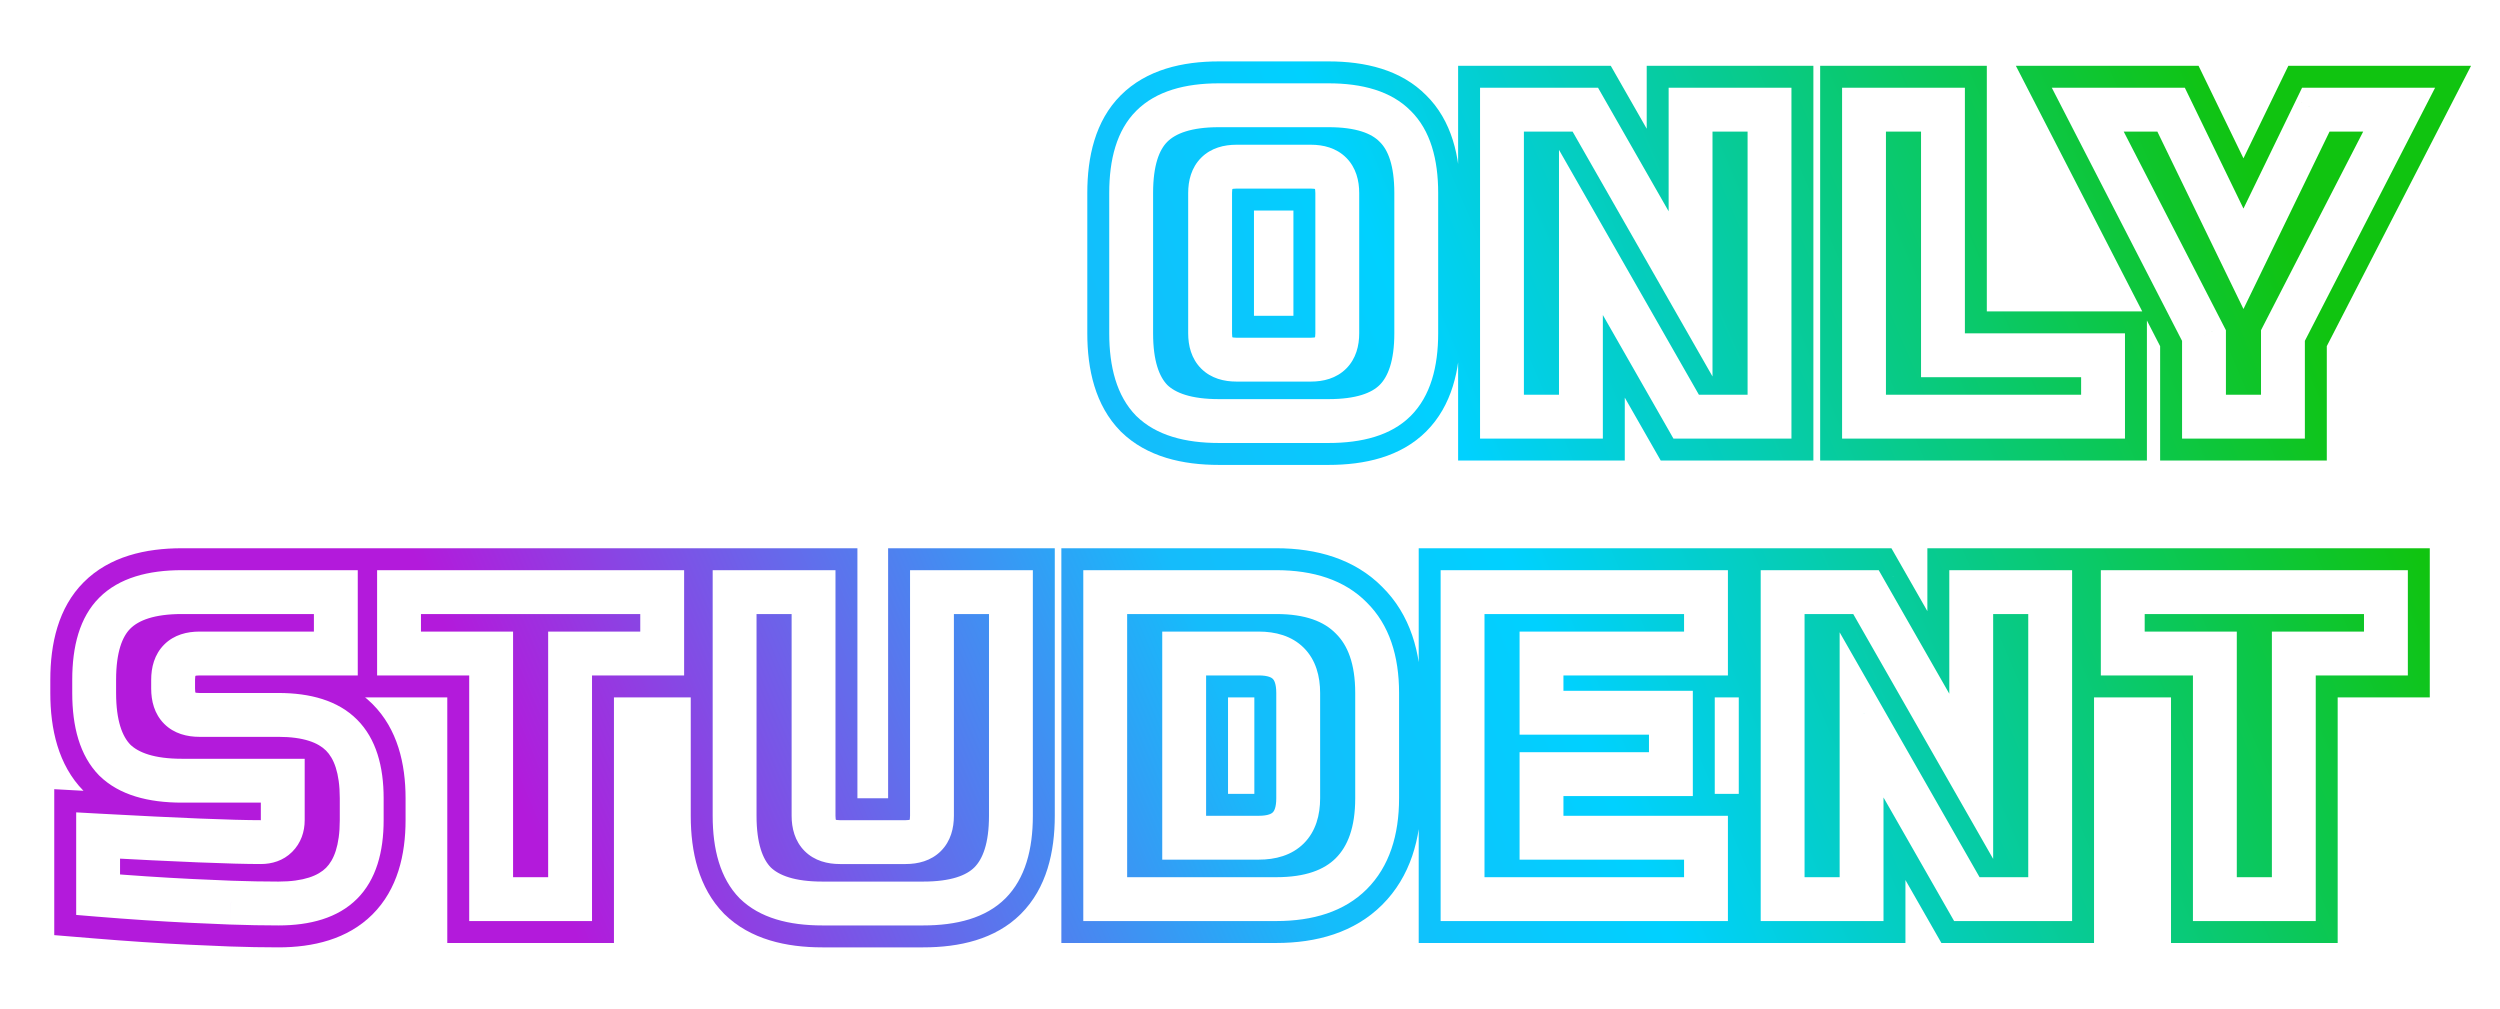 <svg width="114" height="46" viewBox="0 0 114 46" fill="none" xmlns="http://www.w3.org/2000/svg">
<g filter="url(#filter0_f_2529_2310)">
<path d="M63.62 18.26L62.206 16.846L62.206 16.846L63.62 18.26ZM52.52 18.26L51.091 19.659L51.106 19.674L51.121 19.689L52.52 18.26ZM52.52 5.76L51.106 4.346V4.346L52.52 5.76ZM63.62 5.76L62.191 7.159L62.206 7.174L62.221 7.189L63.62 5.76ZM62.98 8.8C62.98 8.092 62.802 7.193 62.095 6.486C61.387 5.778 60.489 5.6 59.781 5.6V9.6C59.872 9.6 59.574 9.622 59.266 9.314C58.959 9.007 58.98 8.708 58.98 8.8H62.98ZM59.781 5.6H56.38V9.6H59.781V5.6ZM56.38 5.6C55.672 5.6 54.774 5.778 54.066 6.486C53.359 7.193 53.181 8.092 53.181 8.8H57.181C57.181 8.708 57.202 9.007 56.895 9.314C56.587 9.622 56.289 9.6 56.38 9.6V5.6ZM53.181 8.8V15.2H57.181V8.8H53.181ZM53.181 15.2C53.181 15.908 53.359 16.807 54.066 17.514C54.774 18.222 55.672 18.4 56.38 18.4V14.4C56.289 14.4 56.587 14.378 56.895 14.686C57.202 14.993 57.181 15.292 57.181 15.2H53.181ZM56.38 18.4H59.781V14.4H56.38V18.4ZM59.781 18.4C60.489 18.4 61.387 18.222 62.095 17.514C62.802 16.807 62.98 15.908 62.98 15.2H58.98C58.98 15.292 58.959 14.993 59.266 14.686C59.574 14.378 59.872 14.4 59.781 14.4V18.4ZM62.98 15.2V8.8H58.98V15.2H62.98ZM62.581 15.2C62.581 16.353 62.31 16.742 62.206 16.846L65.035 19.674C66.211 18.498 66.581 16.847 66.581 15.2H62.581ZM62.206 16.846C62.123 16.929 61.748 17.2 60.581 17.2V21.2C62.213 21.2 63.865 20.844 65.035 19.674L62.206 16.846ZM60.581 17.2H55.581V21.2H60.581V17.2ZM55.581 17.2C54.418 17.2 54.022 16.931 53.92 16.831L51.121 19.689C52.299 20.842 53.943 21.2 55.581 21.2V17.2ZM53.95 16.861C53.849 16.758 53.581 16.362 53.581 15.2H49.581C49.581 16.838 49.939 18.482 51.091 19.659L53.95 16.861ZM53.581 15.2V8.8H49.581V15.2H53.581ZM53.581 8.8C53.581 7.633 53.851 7.258 53.935 7.174L51.106 4.346C49.937 5.515 49.581 7.167 49.581 8.8H53.581ZM53.935 7.174C54.038 7.071 54.428 6.8 55.581 6.8V2.8C53.933 2.8 52.283 3.169 51.106 4.346L53.935 7.174ZM55.581 6.8H60.581V2.8H55.581V6.8ZM60.581 6.8C61.738 6.8 62.107 7.073 62.191 7.159L65.049 4.361C63.881 3.167 62.223 2.8 60.581 2.8V6.8ZM62.221 7.189C62.308 7.274 62.581 7.643 62.581 8.8H66.581C66.581 7.157 66.213 5.5 65.02 4.331L62.221 7.189ZM62.581 8.8V15.2H66.581V8.8H62.581ZM80.69 19V21H82.69V19H80.69ZM76.89 19L75.153 19.992L75.729 21H76.89V19ZM72.09 10.6L73.826 9.608L70.09 3.069V10.6H72.09ZM72.09 19V21H74.09V19H72.09ZM68.49 19H66.49V21H68.49V19ZM68.49 5V3H66.49V5H68.49ZM72.29 5L74.026 4.008L73.451 3H72.29V5ZM77.09 13.4L75.353 14.392L79.09 20.931V13.4H77.09ZM77.09 5V3H75.09V5H77.09ZM80.69 5H82.69V3H80.69V5ZM80.69 17H76.89V21H80.69V17ZM78.626 18.008L73.826 9.608L70.353 11.592L75.153 19.992L78.626 18.008ZM70.09 10.6V19H74.09V10.6H70.09ZM72.09 17H68.49V21H72.09V17ZM70.49 19V5H66.49V19H70.49ZM68.49 7H72.29V3H68.49V7ZM70.553 5.992L75.353 14.392L78.826 12.408L74.026 4.008L70.553 5.992ZM79.09 13.4V5H75.09V13.4H79.09ZM77.09 7H80.69V3H77.09V7ZM78.69 5V19H82.69V5H78.69ZM88.599 16.2H86.599V18.2H88.599V16.2ZM95.899 16.2H97.899V14.2H95.899V16.2ZM95.899 19V21H97.899V19H95.899ZM84.999 19H82.999V21H84.999V19ZM84.999 5V3H82.999V5H84.999ZM88.599 5H90.599V3H88.599V5ZM88.599 18.2H95.899V14.2H88.599V18.2ZM93.899 16.2V19H97.899V16.2H93.899ZM95.899 17H84.999V21H95.899V17ZM86.999 19V5H82.999V19H86.999ZM84.999 7H88.599V3H84.999V7ZM86.599 5V16.2H90.599V5H86.599ZM95.202 5V3H91.923L93.423 5.915L95.202 5ZM99.002 5L100.801 4.127L100.254 3H99.002V5ZM102.302 11.8L100.502 12.673L102.302 16.381L104.101 12.673L102.302 11.8ZM105.602 5V3H104.349L103.802 4.127L105.602 5ZM109.402 5L111.18 5.915L112.68 3H109.402V5ZM104.102 15.3L102.323 14.385L102.102 14.816V15.3H104.102ZM104.102 19V21H106.102V19H104.102ZM100.502 19H98.502V21H100.502V19ZM100.502 15.3H102.502V14.816L102.28 14.385L100.502 15.3ZM95.202 7H99.002V3H95.202V7ZM97.202 5.873L100.502 12.673L104.101 10.927L100.801 4.127L97.202 5.873ZM104.101 12.673L107.401 5.873L103.802 4.127L100.502 10.927L104.101 12.673ZM105.602 7H109.402V3H105.602V7ZM107.623 4.085L102.323 14.385L105.88 16.215L111.18 5.915L107.623 4.085ZM102.102 15.3V19H106.102V15.3H102.102ZM104.102 17H100.502V21H104.102V17ZM102.502 19V15.3H98.502V19H102.502ZM102.28 14.385L96.98 4.085L93.423 5.915L98.723 16.215L102.28 14.385ZM4.474 38.1L4.583 36.103L2.474 35.987V38.1H4.474ZM12.614 38.14L11.2 36.726H11.2L12.614 38.14ZM12.894 35.6H14.894V33.6H12.894V35.6ZM5.234 34.66L3.805 36.059L3.819 36.074L3.834 36.089L5.234 34.66ZM5.234 27.96L6.648 29.374L6.648 29.374L5.234 27.96ZM15.314 27H17.314V25H15.314V27ZM15.314 29.8V31.8H17.314V29.8H15.314ZM15.574 40.28L14.159 38.866L15.574 40.28ZM10.534 41.16L10.447 43.158L10.455 43.158L10.464 43.159L10.534 41.16ZM8.694 41.08L8.596 43.078L8.607 43.078L8.694 41.08ZM4.474 40.8H2.474V42.642L4.309 42.793L4.474 40.8ZM4.364 40.097C8.011 40.297 10.537 40.4 11.894 40.4V36.4C10.663 36.4 8.243 36.303 4.583 36.103L4.364 40.097ZM11.894 40.4C12.59 40.4 13.391 40.192 14.028 39.554L11.2 36.726C11.329 36.596 11.48 36.506 11.624 36.454C11.761 36.404 11.861 36.4 11.894 36.4V40.4ZM14.028 39.554C14.65 38.932 14.894 38.144 14.894 37.4H10.894C10.894 37.35 10.902 37.244 10.953 37.107C11.007 36.965 11.093 36.833 11.2 36.726L14.028 39.554ZM14.894 37.4V35.6H10.894V37.4H14.894ZM12.894 33.6H8.294V37.6H12.894V33.6ZM8.294 33.6C7.132 33.6 6.736 33.331 6.633 33.231L3.834 36.089C5.012 37.242 6.656 37.6 8.294 37.6V33.6ZM6.663 33.261C6.562 33.158 6.294 32.762 6.294 31.6H2.294C2.294 33.238 2.652 34.882 3.805 36.059L6.663 33.261ZM6.294 31.6V31H2.294V31.6H6.294ZM6.294 31C6.294 29.833 6.564 29.458 6.648 29.374L3.82 26.546C2.65 27.715 2.294 29.367 2.294 31H6.294ZM6.648 29.374C6.751 29.271 7.141 29 8.294 29V25C6.646 25 4.996 25.369 3.82 26.546L6.648 29.374ZM8.294 29H15.314V25H8.294V29ZM13.314 27V29.8H17.314V27H13.314ZM15.314 27.8H9.094V31.8H15.314V27.8ZM9.094 27.8C8.385 27.8 7.487 27.978 6.78 28.686C6.072 29.393 5.894 30.292 5.894 31H9.894C9.894 30.908 9.915 31.207 9.608 31.514C9.301 31.822 9.002 31.8 9.094 31.8V27.8ZM5.894 31V31.4H9.894V31H5.894ZM5.894 31.4C5.894 32.108 6.072 33.007 6.78 33.714C7.487 34.422 8.385 34.6 9.094 34.6V30.6C9.002 30.6 9.301 30.578 9.608 30.886C9.915 31.193 9.894 31.492 9.894 31.4H5.894ZM9.094 34.6H12.694V30.6H9.094V34.6ZM12.694 34.6C13.735 34.6 14.074 34.849 14.159 34.934L16.988 32.106C15.847 30.964 14.266 30.6 12.694 30.6V34.6ZM14.159 34.934C14.245 35.019 14.494 35.359 14.494 36.4H18.494C18.494 34.828 18.129 33.247 16.988 32.106L14.159 34.934ZM14.494 36.4V37.4H18.494V36.4H14.494ZM14.494 37.4C14.494 38.441 14.245 38.781 14.159 38.866L16.988 41.694C18.129 40.553 18.494 38.972 18.494 37.4H14.494ZM14.159 38.866C14.074 38.951 13.735 39.2 12.694 39.2V43.2C14.266 43.2 15.847 42.836 16.988 41.694L14.159 38.866ZM12.694 39.2C12.04 39.2 11.343 39.187 10.604 39.161L10.464 43.159C11.244 43.186 11.988 43.2 12.694 43.2V39.2ZM10.621 39.162L8.781 39.082L8.607 43.078L10.447 43.158L10.621 39.162ZM8.792 39.082C7.455 39.017 6.071 38.925 4.638 38.807L4.309 42.793C5.783 42.915 7.212 43.01 8.596 43.078L8.792 39.082ZM6.474 40.8V38.1H2.474V40.8H6.474ZM25.996 41V43H27.996V41H25.996ZM22.396 41H20.396V43H22.396V41ZM22.396 29.8H24.396V27.8H22.396V29.8ZM18.196 29.8H16.196V31.8H18.196V29.8ZM18.196 27V25H16.196V27H18.196ZM30.196 27H32.196V25H30.196V27ZM30.196 29.8V31.8H32.196V29.8H30.196ZM25.996 29.8V27.8H23.996V29.8H25.996ZM25.996 39H22.396V43H25.996V39ZM24.396 41V29.8H20.396V41H24.396ZM22.396 27.8H18.196V31.8H22.396V27.8ZM20.196 29.8V27H16.196V29.8H20.196ZM18.196 29H30.196V25H18.196V29ZM28.196 27V29.8H32.196V27H28.196ZM30.196 27.8H25.996V31.8H30.196V27.8ZM23.996 29.8V41H27.996V29.8H23.996ZM42.498 27V25H40.498V27H42.498ZM46.098 27H48.098V25H46.098V27ZM45.138 40.26L43.724 38.846H43.724L45.138 40.26ZM34.438 40.26L33.009 41.659L33.024 41.674L33.039 41.689L34.438 40.26ZM33.498 27V25H31.498V27H33.498ZM37.098 27H39.098V25H37.098V27ZM42.498 29H46.098V25H42.498V29ZM44.098 27V37.2H48.098V27H44.098ZM44.098 37.2C44.098 38.353 43.828 38.742 43.724 38.846L46.553 41.674C47.729 40.498 48.098 38.847 48.098 37.2H44.098ZM43.724 38.846C43.641 38.929 43.266 39.2 42.098 39.2V43.2C43.731 43.2 45.383 42.844 46.553 41.674L43.724 38.846ZM42.098 39.2H37.498V43.2H42.098V39.2ZM37.498 39.2C36.336 39.2 35.94 38.931 35.838 38.831L33.039 41.689C34.217 42.842 35.861 43.2 37.498 43.2V39.2ZM35.867 38.861C35.767 38.758 35.498 38.362 35.498 37.2H31.498C31.498 38.838 31.857 40.482 33.009 41.659L35.867 38.861ZM35.498 37.2V27H31.498V37.2H35.498ZM33.498 29H37.098V25H33.498V29ZM35.098 27V37.2H39.098V27H35.098ZM35.098 37.2C35.098 37.908 35.277 38.807 35.984 39.514C36.692 40.222 37.59 40.4 38.298 40.4V36.4C38.207 36.4 38.505 36.378 38.813 36.686C39.12 36.993 39.098 37.292 39.098 37.2H35.098ZM38.298 40.4H41.298V36.4H38.298V40.4ZM41.298 40.4C42.007 40.4 42.905 40.222 43.613 39.514C44.32 38.807 44.498 37.908 44.498 37.2H40.498C40.498 37.292 40.477 36.993 40.784 36.686C41.092 36.378 41.39 36.4 41.298 36.4V40.4ZM44.498 37.2V27H40.498V37.2H44.498ZM61.618 28.18L60.192 29.582L60.204 29.594L60.216 29.606L61.618 28.18ZM61.618 39.84L63.033 41.254L63.033 41.254L61.618 39.84ZM50.398 41H48.398V43H50.398V41ZM50.398 27V25H48.398V27H50.398ZM53.998 29.8V27.8H51.998V29.8H53.998ZM53.998 38.2H51.998V40.2H53.998V38.2ZM58.198 29C59.37 29 59.916 29.301 60.192 29.582L63.045 26.778C61.774 25.486 60.04 25 58.198 25V29ZM60.216 29.606C60.498 29.883 60.798 30.428 60.798 31.6H64.798C64.798 29.759 64.313 28.024 63.02 26.754L60.216 29.606ZM60.798 31.6V36.4H64.798V31.6H60.798ZM60.798 36.4C60.798 37.569 60.498 38.132 60.204 38.426L63.033 41.254C64.312 39.975 64.798 38.244 64.798 36.4H60.798ZM60.204 38.426C59.929 38.701 59.379 39 58.198 39V43C60.031 43 61.761 42.526 63.033 41.254L60.204 38.426ZM58.198 39H50.398V43H58.198V39ZM52.398 41V27H48.398V41H52.398ZM50.398 29H58.198V25H50.398V29ZM61.198 31.6C61.198 30.692 60.97 29.643 60.163 28.836C59.355 28.028 58.307 27.8 57.398 27.8V31.8C57.538 31.8 57.578 31.818 57.553 31.81C57.519 31.798 57.429 31.759 57.334 31.664C57.24 31.57 57.2 31.479 57.189 31.445C57.18 31.42 57.198 31.461 57.198 31.6H61.198ZM57.398 27.8H53.998V31.8H57.398V27.8ZM51.998 29.8V38.2H55.998V29.8H51.998ZM53.998 40.2H57.398V36.2H53.998V40.2ZM57.398 40.2C58.307 40.2 59.355 39.972 60.163 39.164C60.97 38.357 61.198 37.308 61.198 36.4H57.198C57.198 36.539 57.18 36.58 57.189 36.555C57.2 36.521 57.24 36.43 57.334 36.336C57.428 36.242 57.519 36.202 57.553 36.19C57.578 36.182 57.538 36.2 57.398 36.2V40.2ZM61.198 36.4V31.6H57.198V36.4H61.198ZM77.793 41V43H79.793V41H77.793ZM66.693 41H64.693V43H66.693V41ZM66.693 27V25H64.693V27H66.693ZM77.793 27H79.793V25H77.793V27ZM77.793 29.8V31.8H79.793V29.8H77.793ZM70.293 29.8V27.8H68.293V29.8H70.293ZM70.293 32.5H68.293V34.5H70.293V32.5ZM76.193 32.5H78.193V30.5H76.193V32.5ZM76.193 35.3V37.3H78.193V35.3H76.193ZM70.293 35.3V33.3H68.293V35.3H70.293ZM70.293 38.2H68.293V40.2H70.293V38.2ZM77.793 38.2H79.793V36.2H77.793V38.2ZM77.793 39H66.693V43H77.793V39ZM68.693 41V27H64.693V41H68.693ZM66.693 29H77.793V25H66.693V29ZM75.793 27V29.8H79.793V27H75.793ZM77.793 27.8H70.293V31.8H77.793V27.8ZM68.293 29.8V32.5H72.293V29.8H68.293ZM70.293 34.5H76.193V30.5H70.293V34.5ZM74.193 32.5V35.3H78.193V32.5H74.193ZM76.193 33.3H70.293V37.3H76.193V33.3ZM68.293 35.3V38.2H72.293V35.3H68.293ZM70.293 40.2H77.793V36.2H70.293V40.2ZM75.793 38.2V41H79.793V38.2H75.793ZM93.488 41V43H95.488V41H93.488ZM89.688 41L87.952 41.992L88.528 43H89.688V41ZM84.888 32.6L86.625 31.608L82.888 25.069V32.6H84.888ZM84.888 41V43H86.888V41H84.888ZM81.288 41H79.288V43H81.288V41ZM81.288 27V25H79.288V27H81.288ZM85.088 27L86.825 26.008L86.249 25H85.088V27ZM89.888 35.4L88.152 36.392L91.888 42.931V35.4H89.888ZM89.888 27V25H87.888V27H89.888ZM93.488 27H95.488V25H93.488V27ZM93.488 39H89.688V43H93.488V39ZM91.425 40.008L86.625 31.608L83.152 33.592L87.952 41.992L91.425 40.008ZM82.888 32.6V41H86.888V32.6H82.888ZM84.888 39H81.288V43H84.888V39ZM83.288 41V27H79.288V41H83.288ZM81.288 29H85.088V25H81.288V29ZM83.352 27.992L88.152 36.392L91.625 34.408L86.825 26.008L83.352 27.992ZM91.888 35.4V27H87.888V35.4H91.888ZM89.888 29H93.488V25H89.888V29ZM91.488 27V41H95.488V27H91.488ZM104.598 41V43H106.598V41H104.598ZM100.998 41H98.998V43H100.998V41ZM100.998 29.8H102.998V27.8H100.998V29.8ZM96.798 29.8H94.798V31.8H96.798V29.8ZM96.798 27V25H94.798V27H96.798ZM108.798 27H110.798V25H108.798V27ZM108.798 29.8V31.8H110.798V29.8H108.798ZM104.598 29.8V27.8H102.598V29.8H104.598ZM104.598 39H100.998V43H104.598V39ZM102.998 41V29.8H98.998V41H102.998ZM100.998 27.8H96.798V31.8H100.998V27.8ZM98.798 29.8V27H94.798V29.8H98.798ZM96.798 29H108.798V25H96.798V29ZM106.798 27V29.8H110.798V27H106.798ZM108.798 27.8H104.598V31.8H108.798V27.8ZM102.598 29.8V41H106.598V29.8H102.598Z" fill="url(#paint0_linear_2529_2310)"/>
</g>
<path d="M63.62 18.26L62.913 17.553V17.553L63.62 18.26ZM52.52 18.26L51.806 18.96L51.813 18.967L51.821 18.974L52.52 18.26ZM52.52 5.76L51.813 5.053V5.053L52.52 5.76ZM63.62 5.76L62.906 6.46L62.913 6.467L62.921 6.475L63.62 5.76ZM61.98 8.8C61.98 8.246 61.841 7.647 61.388 7.193C60.934 6.739 60.335 6.6 59.781 6.6V8.6C60.026 8.6 60.027 8.661 59.973 8.607C59.92 8.553 59.98 8.554 59.98 8.8H61.98ZM59.781 6.6H56.38V8.6H59.781V6.6ZM56.38 6.6C55.826 6.6 55.227 6.739 54.773 7.193C54.32 7.647 54.181 8.246 54.181 8.8H56.181C56.181 8.554 56.241 8.553 56.188 8.607C56.134 8.661 56.135 8.6 56.38 8.6V6.6ZM54.181 8.8V15.2H56.181V8.8H54.181ZM54.181 15.2C54.181 15.754 54.32 16.353 54.773 16.807C55.227 17.261 55.826 17.4 56.38 17.4V15.4C56.135 15.4 56.134 15.339 56.188 15.393C56.241 15.447 56.181 15.446 56.181 15.2H54.181ZM56.38 17.4H59.781V15.4H56.38V17.4ZM59.781 17.4C60.335 17.4 60.934 17.261 61.388 16.807C61.841 16.353 61.98 15.754 61.98 15.2H59.98C59.98 15.446 59.92 15.447 59.973 15.393C60.027 15.339 60.026 15.4 59.781 15.4V17.4ZM61.98 15.2V8.8H59.98V15.2H61.98ZM63.581 15.2C63.581 16.476 63.285 17.181 62.913 17.553L64.328 18.967C65.236 18.059 65.581 16.724 65.581 15.2H63.581ZM62.913 17.553C62.558 17.908 61.864 18.2 60.581 18.2V20.2C62.097 20.2 63.429 19.865 64.328 18.967L62.913 17.553ZM60.581 18.2H55.581V20.2H60.581V18.2ZM55.581 18.2C54.299 18.2 53.591 17.909 53.22 17.546L51.821 18.974C52.73 19.864 54.062 20.2 55.581 20.2V18.2ZM53.235 17.56C52.871 17.189 52.581 16.481 52.581 15.2H50.581C50.581 16.719 50.916 18.051 51.806 18.96L53.235 17.56ZM52.581 15.2V8.8H50.581V15.2H52.581ZM52.581 8.8C52.581 7.516 52.872 6.822 53.228 6.467L51.813 5.053C50.915 5.951 50.581 7.284 50.581 8.8H52.581ZM53.228 6.467C53.599 6.095 54.304 5.8 55.581 5.8V3.8C54.057 3.8 52.722 4.145 51.813 5.053L53.228 6.467ZM55.581 5.8H60.581V3.8H55.581V5.8ZM60.581 5.8C61.859 5.8 62.55 6.096 62.906 6.46L64.335 5.06C63.437 4.144 62.102 3.8 60.581 3.8V5.8ZM62.921 6.475C63.284 6.83 63.581 7.521 63.581 8.8H65.581C65.581 7.279 65.237 5.943 64.32 5.045L62.921 6.475ZM63.581 8.8V15.2H65.581V8.8H63.581ZM80.69 19V20H81.69V19H80.69ZM76.89 19L76.022 19.496L76.309 20H76.89V19ZM72.09 10.6L72.958 10.104L71.09 6.834V10.6H72.09ZM72.09 19V20H73.09V19H72.09ZM68.49 19H67.49V20H68.49V19ZM68.49 5V4H67.49V5H68.49ZM72.29 5L73.158 4.504L72.87 4H72.29V5ZM77.09 13.4L76.222 13.896L78.09 17.166V13.4H77.09ZM77.09 5V4H76.09V5H77.09ZM80.69 5H81.69V4H80.69V5ZM80.69 18H76.89V20H80.69V18ZM77.758 18.504L72.958 10.104L71.222 11.096L76.022 19.496L77.758 18.504ZM71.09 10.6V19H73.09V10.6H71.09ZM72.09 18H68.49V20H72.09V18ZM69.49 19V5H67.49V19H69.49ZM68.49 6H72.29V4H68.49V6ZM71.422 5.496L76.222 13.896L77.958 12.904L73.158 4.504L71.422 5.496ZM78.09 13.4V5H76.09V13.4H78.09ZM77.09 6H80.69V4H77.09V6ZM79.69 5V19H81.69V5H79.69ZM88.599 16.2H87.599V17.2H88.599V16.2ZM95.899 16.2H96.899V15.2H95.899V16.2ZM95.899 19V20H96.899V19H95.899ZM84.999 19H83.999V20H84.999V19ZM84.999 5V4H83.999V5H84.999ZM88.599 5H89.599V4H88.599V5ZM88.599 17.2H95.899V15.2H88.599V17.2ZM94.899 16.2V19H96.899V16.2H94.899ZM95.899 18H84.999V20H95.899V18ZM85.999 19V5H83.999V19H85.999ZM84.999 6H88.599V4H84.999V6ZM87.599 5V16.2H89.599V5H87.599ZM95.202 5V4H93.562L94.312 5.458L95.202 5ZM99.002 5L99.901 4.563L99.628 4H99.002V5ZM102.302 11.8L101.402 12.237L102.302 14.09L103.201 12.237L102.302 11.8ZM105.602 5V4H104.975L104.702 4.563L105.602 5ZM109.402 5L110.291 5.458L111.041 4H109.402V5ZM104.102 15.3L103.212 14.842L103.102 15.058V15.3H104.102ZM104.102 19V20H105.102V19H104.102ZM100.502 19H99.502V20H100.502V19ZM100.502 15.3H101.502V15.058L101.391 14.842L100.502 15.3ZM95.202 6H99.002V4H95.202V6ZM98.102 5.437L101.402 12.237L103.201 11.363L99.901 4.563L98.102 5.437ZM103.201 12.237L106.501 5.437L104.702 4.563L101.402 11.363L103.201 12.237ZM105.602 6H109.402V4H105.602V6ZM108.512 4.542L103.212 14.842L104.991 15.758L110.291 5.458L108.512 4.542ZM103.102 15.3V19H105.102V15.3H103.102ZM104.102 18H100.502V20H104.102V18ZM101.502 19V15.3H99.502V19H101.502ZM101.391 14.842L96.091 4.542L94.312 5.458L99.612 15.758L101.391 14.842ZM4.474 38.1L4.528 37.102L3.474 37.044V38.1H4.474ZM12.614 38.14L11.907 37.433H11.907L12.614 38.14ZM12.894 35.6H13.894V34.6H12.894V35.6ZM5.234 34.66L4.519 35.36L4.527 35.367L4.534 35.374L5.234 34.66ZM5.234 27.96L5.941 28.667H5.941L5.234 27.96ZM15.314 27H16.314V26H15.314V27ZM15.314 29.8V30.8H16.314V29.8H15.314ZM15.574 40.28L14.867 39.573L15.574 40.28ZM10.534 41.16L10.49 42.159L10.499 42.159L10.534 41.16ZM8.694 41.08L8.645 42.079L8.65 42.079L8.694 41.08ZM4.474 40.8H3.474V41.721L4.391 41.797L4.474 40.8ZM4.419 39.099C8.069 39.298 10.569 39.4 11.894 39.4V37.4C10.632 37.4 8.185 37.302 4.528 37.102L4.419 39.099ZM11.894 39.4C12.395 39.4 12.915 39.252 13.321 38.847L11.907 37.433C11.916 37.424 11.927 37.415 11.939 37.407C11.95 37.4 11.96 37.396 11.964 37.394C11.973 37.391 11.954 37.4 11.894 37.4V39.4ZM13.321 38.847C13.726 38.443 13.894 37.925 13.894 37.4H11.894C11.894 37.452 11.886 37.468 11.889 37.461C11.89 37.458 11.892 37.453 11.896 37.446C11.901 37.44 11.905 37.435 11.907 37.433L13.321 38.847ZM13.894 37.4V35.6H11.894V37.4H13.894ZM12.894 34.6H8.294V36.6H12.894V34.6ZM8.294 34.6C7.013 34.6 6.305 34.309 5.933 33.946L4.534 35.374C5.443 36.264 6.775 36.6 8.294 36.6V34.6ZM5.948 33.96C5.585 33.589 5.294 32.881 5.294 31.6H3.294C3.294 33.119 3.629 34.451 4.519 35.36L5.948 33.96ZM5.294 31.6V31H3.294V31.6H5.294ZM5.294 31C5.294 29.716 5.586 29.022 5.941 28.667L4.527 27.253C3.628 28.151 3.294 29.483 3.294 31H5.294ZM5.941 28.667C6.313 28.295 7.017 28 8.294 28V26C6.77 26 5.435 26.345 4.527 27.253L5.941 28.667ZM8.294 28H15.314V26H8.294V28ZM14.314 27V29.8H16.314V27H14.314ZM15.314 28.8H9.094V30.8H15.314V28.8ZM9.094 28.8C8.54 28.8 7.94 28.939 7.487 29.393C7.033 29.847 6.894 30.446 6.894 31H8.894C8.894 30.754 8.955 30.753 8.901 30.807C8.847 30.861 8.848 30.8 9.094 30.8V28.8ZM6.894 31V31.4H8.894V31H6.894ZM6.894 31.4C6.894 31.954 7.033 32.553 7.487 33.007C7.94 33.461 8.54 33.6 9.094 33.6V31.6C8.848 31.6 8.847 31.539 8.901 31.593C8.955 31.647 8.894 31.646 8.894 31.4H6.894ZM9.094 33.6H12.694V31.6H9.094V33.6ZM12.694 33.6C13.868 33.6 14.517 33.878 14.867 34.227L16.281 32.813C15.403 31.936 14.133 31.6 12.694 31.6V33.6ZM14.867 34.227C15.216 34.576 15.494 35.226 15.494 36.4H17.494C17.494 34.961 17.158 33.69 16.281 32.813L14.867 34.227ZM15.494 36.4V37.4H17.494V36.4H15.494ZM15.494 37.4C15.494 38.574 15.216 39.224 14.867 39.573L16.281 40.987C17.158 40.11 17.494 38.839 17.494 37.4H15.494ZM14.867 39.573C14.517 39.922 13.868 40.2 12.694 40.2V42.2C14.133 42.2 15.403 41.864 16.281 40.987L14.867 39.573ZM12.694 40.2C12.027 40.2 11.319 40.187 10.569 40.161L10.499 42.159C11.269 42.186 12.001 42.2 12.694 42.2V40.2ZM10.577 40.161L8.737 40.081L8.65 42.079L10.49 42.159L10.577 40.161ZM8.743 40.081C7.395 40.015 5.999 39.922 4.556 39.803L4.391 41.797C5.855 41.917 7.273 42.012 8.645 42.079L8.743 40.081ZM5.474 40.8V38.1H3.474V40.8H5.474ZM25.996 41V42H26.996V41H25.996ZM22.396 41H21.396V42H22.396V41ZM22.396 29.8H23.396V28.8H22.396V29.8ZM18.196 29.8H17.196V30.8H18.196V29.8ZM18.196 27V26H17.196V27H18.196ZM30.196 27H31.196V26H30.196V27ZM30.196 29.8V30.8H31.196V29.8H30.196ZM25.996 29.8V28.8H24.996V29.8H25.996ZM25.996 40H22.396V42H25.996V40ZM23.396 41V29.8H21.396V41H23.396ZM22.396 28.8H18.196V30.8H22.396V28.8ZM19.196 29.8V27H17.196V29.8H19.196ZM18.196 28H30.196V26H18.196V28ZM29.196 27V29.8H31.196V27H29.196ZM30.196 28.8H25.996V30.8H30.196V28.8ZM24.996 29.8V41H26.996V29.8H24.996ZM42.498 27V26H41.498V27H42.498ZM46.098 27H47.098V26H46.098V27ZM45.138 40.26L44.431 39.553L45.138 40.26ZM34.438 40.26L33.724 40.96L33.731 40.967L33.739 40.974L34.438 40.26ZM33.498 27V26H32.498V27H33.498ZM37.098 27H38.098V26H37.098V27ZM42.498 28H46.098V26H42.498V28ZM45.098 27V37.2H47.098V27H45.098ZM45.098 37.2C45.098 38.476 44.803 39.181 44.431 39.553L45.846 40.967C46.754 40.059 47.098 38.724 47.098 37.2H45.098ZM44.431 39.553C44.076 39.908 43.382 40.2 42.098 40.2V42.2C43.615 42.2 44.947 41.865 45.846 40.967L44.431 39.553ZM42.098 40.2H37.498V42.2H42.098V40.2ZM37.498 40.2C36.217 40.2 35.509 39.909 35.138 39.545L33.739 40.974C34.648 41.864 35.98 42.2 37.498 42.2V40.2ZM35.153 39.56C34.789 39.189 34.498 38.481 34.498 37.2H32.498C32.498 38.719 32.834 40.051 33.724 40.96L35.153 39.56ZM34.498 37.2V27H32.498V37.2H34.498ZM33.498 28H37.098V26H33.498V28ZM36.098 27V37.2H38.098V27H36.098ZM36.098 37.2C36.098 37.754 36.238 38.353 36.691 38.807C37.145 39.261 37.744 39.4 38.298 39.4V37.4C38.053 37.4 38.052 37.339 38.105 37.393C38.159 37.447 38.098 37.446 38.098 37.2H36.098ZM38.298 39.4H41.298V37.4H38.298V39.4ZM41.298 39.4C41.853 39.4 42.452 39.261 42.906 38.807C43.359 38.353 43.498 37.754 43.498 37.2H41.498C41.498 37.446 41.438 37.447 41.491 37.393C41.545 37.339 41.544 37.4 41.298 37.4V39.4ZM43.498 37.2V27H41.498V37.2H43.498ZM61.618 28.18L60.905 28.881L60.911 28.887L60.917 28.893L61.618 28.18ZM61.618 39.84L62.325 40.547L61.618 39.84ZM50.398 41H49.398V42H50.398V41ZM50.398 27V26H49.398V27H50.398ZM53.998 29.8V28.8H52.998V29.8H53.998ZM53.998 38.2H52.998V39.2H53.998V38.2ZM58.198 28C59.538 28 60.38 28.347 60.905 28.881L62.332 27.479C61.31 26.439 59.873 26 58.198 26V28ZM60.917 28.893C61.451 29.418 61.798 30.261 61.798 31.6H63.798C63.798 29.926 63.359 28.489 62.319 27.467L60.917 28.893ZM61.798 31.6V36.4H63.798V31.6H61.798ZM61.798 36.4C61.798 37.738 61.452 38.593 60.911 39.133L62.325 40.547C63.358 39.514 63.798 38.075 63.798 36.4H61.798ZM60.911 39.133C60.387 39.657 59.542 40 58.198 40V42C59.868 42 61.303 41.57 62.325 40.547L60.911 39.133ZM58.198 40H50.398V42H58.198V40ZM51.398 41V27H49.398V41H51.398ZM50.398 28H58.198V26H50.398V28ZM60.198 31.6C60.198 30.846 60.009 30.097 59.456 29.543C58.902 28.989 58.153 28.8 57.398 28.8V30.8C57.844 30.8 57.995 30.911 58.041 30.957C58.088 31.003 58.198 31.154 58.198 31.6H60.198ZM57.398 28.8H53.998V30.8H57.398V28.8ZM52.998 29.8V38.2H54.998V29.8H52.998ZM53.998 39.2H57.398V37.2H53.998V39.2ZM57.398 39.2C58.153 39.2 58.902 39.011 59.456 38.457C60.009 37.903 60.198 37.154 60.198 36.4H58.198C58.198 36.846 58.088 36.997 58.041 37.043C57.995 37.089 57.844 37.2 57.398 37.2V39.2ZM60.198 36.4V31.6H58.198V36.4H60.198ZM77.793 41V42H78.793V41H77.793ZM66.693 41H65.693V42H66.693V41ZM66.693 27V26H65.693V27H66.693ZM77.793 27H78.793V26H77.793V27ZM77.793 29.8V30.8H78.793V29.8H77.793ZM70.293 29.8V28.8H69.293V29.8H70.293ZM70.293 32.5H69.293V33.5H70.293V32.5ZM76.193 32.5H77.193V31.5H76.193V32.5ZM76.193 35.3V36.3H77.193V35.3H76.193ZM70.293 35.3V34.3H69.293V35.3H70.293ZM70.293 38.2H69.293V39.2H70.293V38.2ZM77.793 38.2H78.793V37.2H77.793V38.2ZM77.793 40H66.693V42H77.793V40ZM67.693 41V27H65.693V41H67.693ZM66.693 28H77.793V26H66.693V28ZM76.793 27V29.8H78.793V27H76.793ZM77.793 28.8H70.293V30.8H77.793V28.8ZM69.293 29.8V32.5H71.293V29.8H69.293ZM70.293 33.5H76.193V31.5H70.293V33.5ZM75.193 32.5V35.3H77.193V32.5H75.193ZM76.193 34.3H70.293V36.3H76.193V34.3ZM69.293 35.3V38.2H71.293V35.3H69.293ZM70.293 39.2H77.793V37.2H70.293V39.2ZM76.793 38.2V41H78.793V38.2H76.793ZM93.488 41V42H94.488V41H93.488ZM89.688 41L88.82 41.496L89.108 42H89.688V41ZM84.888 32.6L85.757 32.104L83.888 28.834V32.6H84.888ZM84.888 41V42H85.888V41H84.888ZM81.288 41H80.288V42H81.288V41ZM81.288 27V26H80.288V27H81.288ZM85.088 27L85.957 26.504L85.669 26H85.088V27ZM89.888 35.4L89.02 35.896L90.888 39.166V35.4H89.888ZM89.888 27V26H88.888V27H89.888ZM93.488 27H94.488V26H93.488V27ZM93.488 40H89.688V42H93.488V40ZM90.556 40.504L85.757 32.104L84.02 33.096L88.82 41.496L90.556 40.504ZM83.888 32.6V41H85.888V32.6H83.888ZM84.888 40H81.288V42H84.888V40ZM82.288 41V27H80.288V41H82.288ZM81.288 28H85.088V26H81.288V28ZM84.22 27.496L89.02 35.896L90.757 34.904L85.957 26.504L84.22 27.496ZM90.888 35.4V27H88.888V35.4H90.888ZM89.888 28H93.488V26H89.888V28ZM92.488 27V41H94.488V27H92.488ZM104.598 41V42H105.598V41H104.598ZM100.998 41H99.998V42H100.998V41ZM100.998 29.8H101.998V28.8H100.998V29.8ZM96.798 29.8H95.798V30.8H96.798V29.8ZM96.798 27V26H95.798V27H96.798ZM108.798 27H109.798V26H108.798V27ZM108.798 29.8V30.8H109.798V29.8H108.798ZM104.598 29.8V28.8H103.598V29.8H104.598ZM104.598 40H100.998V42H104.598V40ZM101.998 41V29.8H99.998V41H101.998ZM100.998 28.8H96.798V30.8H100.998V28.8ZM97.798 29.8V27H95.798V29.8H97.798ZM96.798 28H108.798V26H96.798V28ZM107.798 27V29.8H109.798V27H107.798ZM108.798 28.8H104.598V30.8H108.798V28.8ZM103.598 29.8V41H105.598V29.8H103.598Z" fill="white"/>
<defs>
<filter id="filter0_f_2529_2310" x="0.294" y="0.8" width="113.107" height="44.4" filterUnits="userSpaceOnUse" color-interpolation-filters="sRGB">
<feFlood flood-opacity="0" result="BackgroundImageFix"/>
<feBlend mode="normal" in="SourceGraphic" in2="BackgroundImageFix" result="shape"/>
<feGaussianBlur stdDeviation="2" result="effect1_foregroundBlur_2529_2310"/>
</filter>
<linearGradient id="paint0_linear_2529_2310" x1="100.5" y1="2" x2="23" y2="35" gradientUnits="userSpaceOnUse">
<stop stop-color="#10C410"/>
<stop offset="0.455" stop-color="#00D1FF"/>
<stop offset="0.624" stop-color="#15BCFB"/>
<stop offset="1" stop-color="#B31ADB"/>
</linearGradient>
</defs>
</svg>
